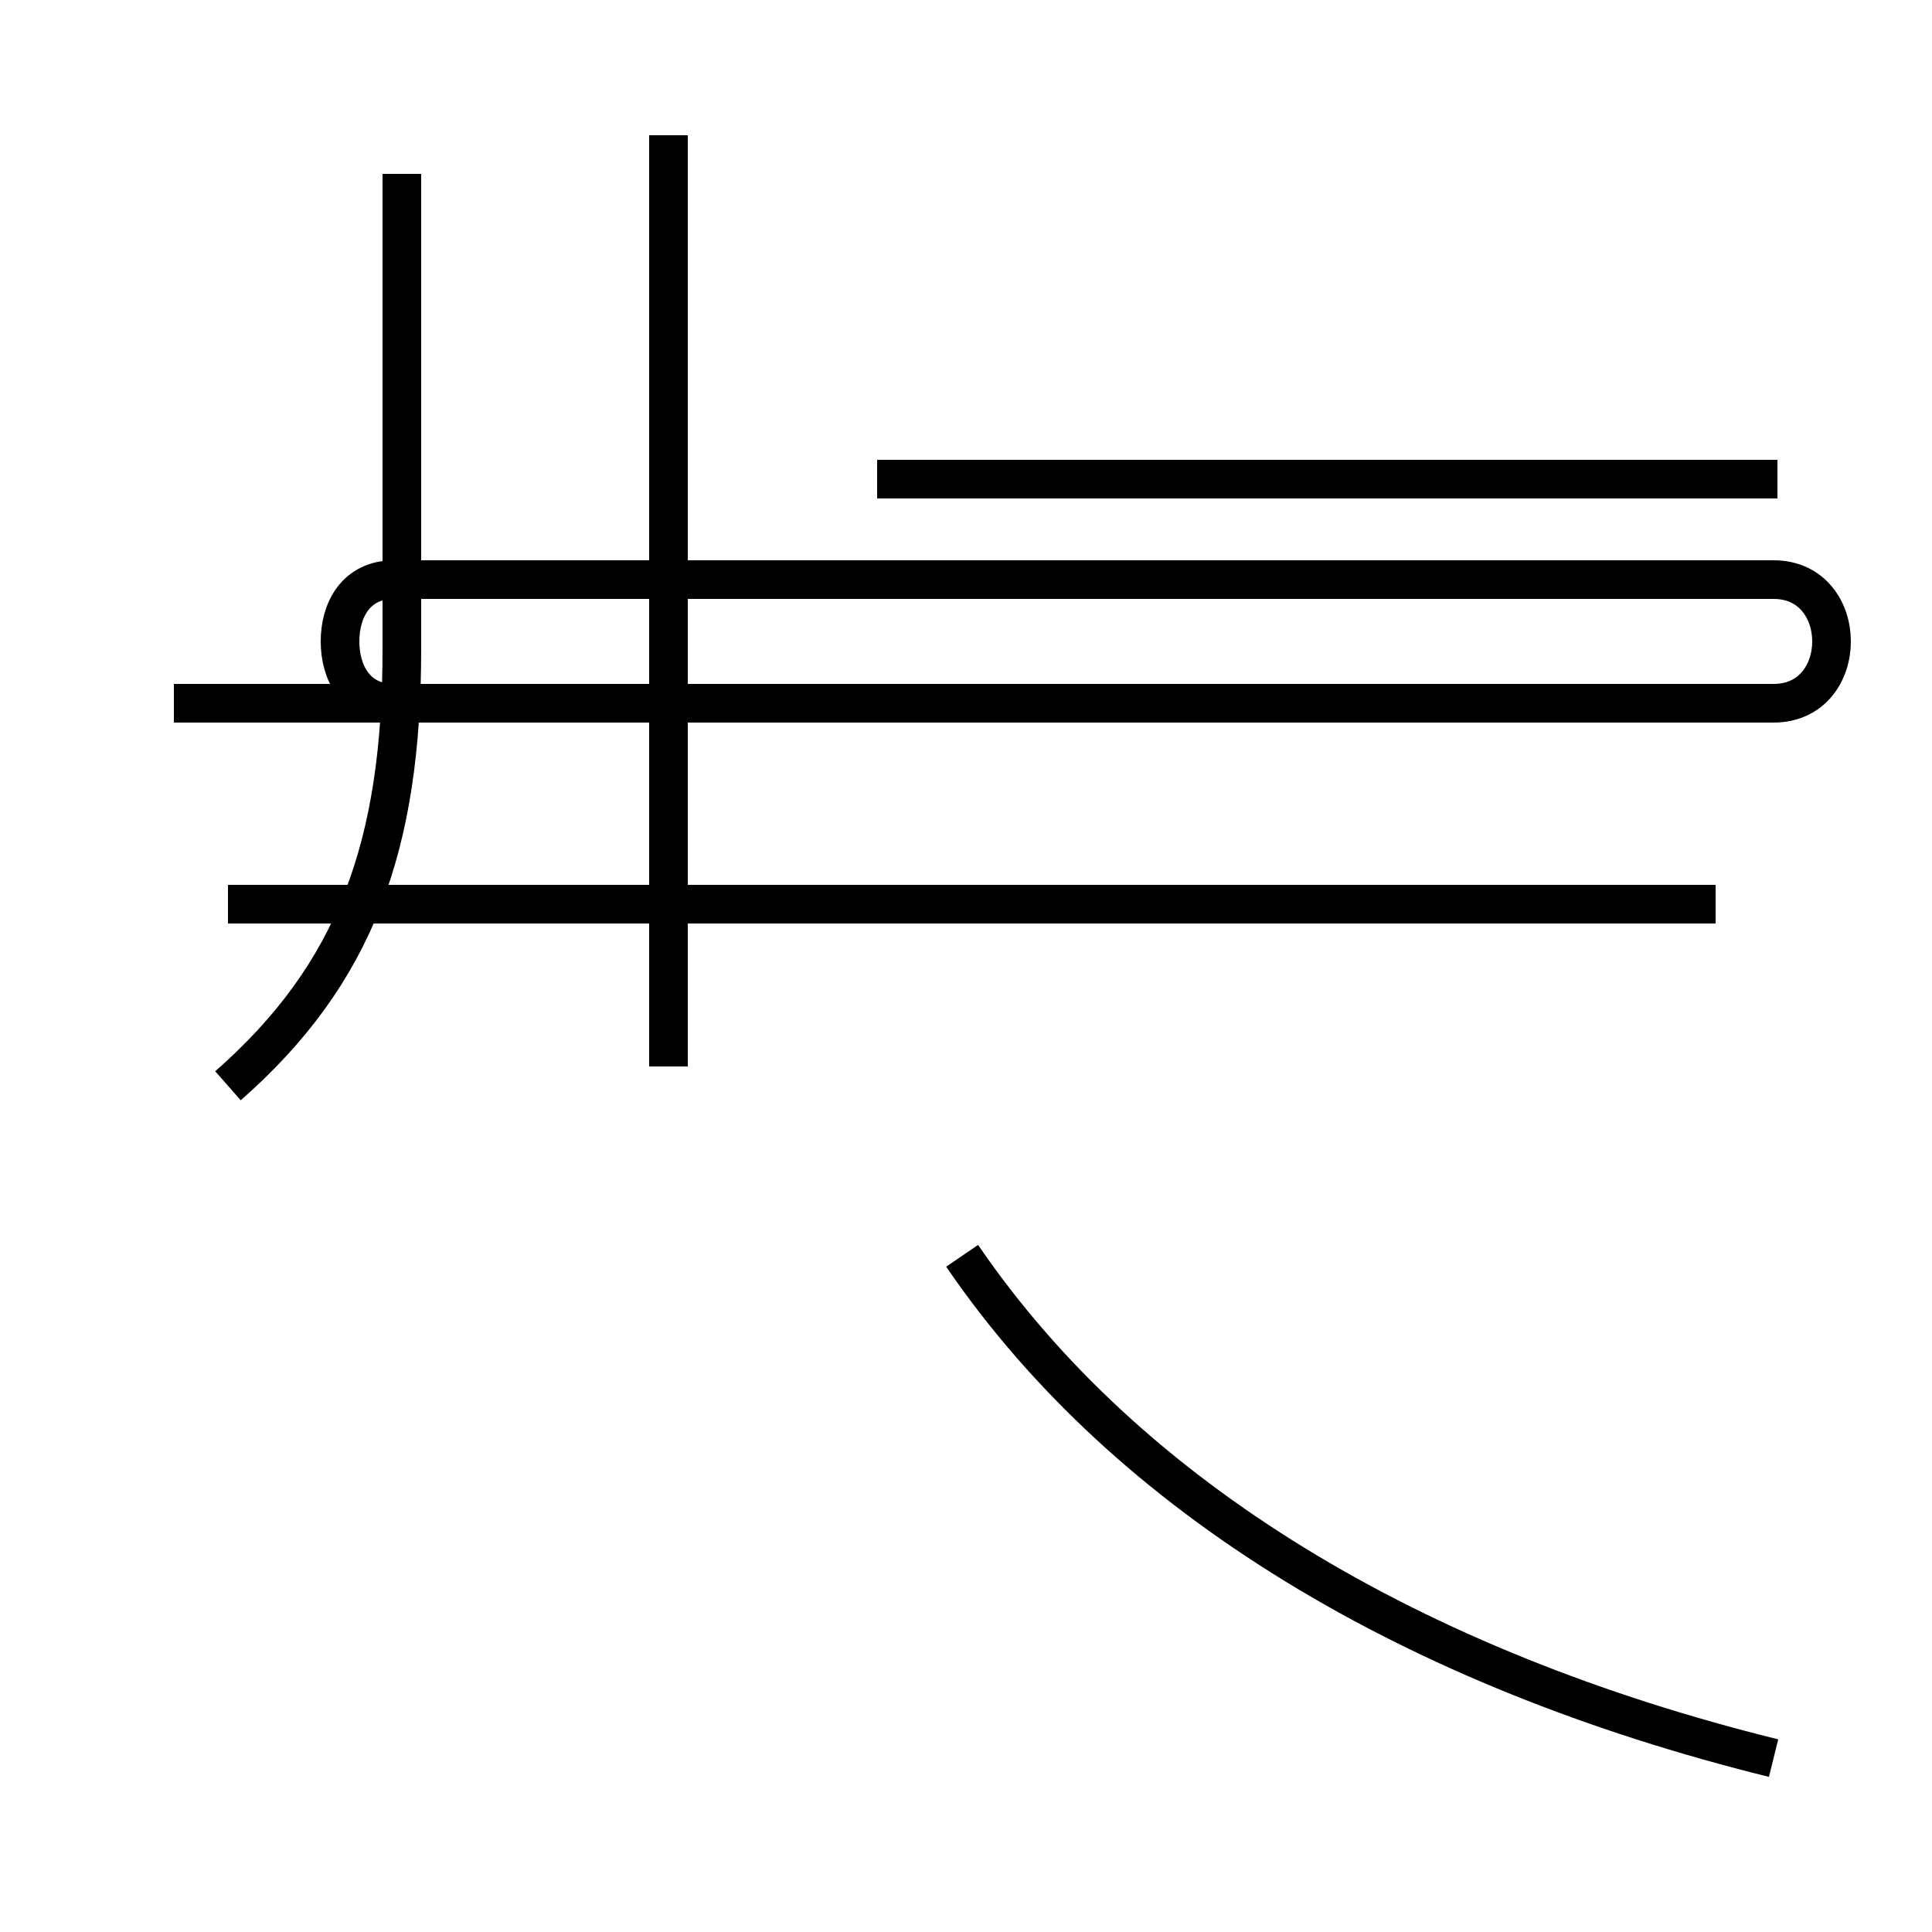 <?xml version='1.0' encoding='utf8'?>
<svg viewBox="0.0 -44.0 50.0 50.0" version="1.1" xmlns="http://www.w3.org/2000/svg">
<rect x="0.0" y="-44.0" width="50.0" height="50.0" fill="#808080" stroke="none"/>
<rect x="-1000" y="-1000" width="2000" height="2000" stroke="white" fill="white"/>
<g style="fill:none; stroke:#000000;  stroke-width:1">
<path d="M 5.9 15.9 C 9.2 18.8 10.4 22.1 10.4 27.2 L 10.4 39.5 M 17.3 16.4 L 17.3 40.5 M 4.5 25.8 L 45.9 25.8 C 46.9 25.8 47.4 26.6 47.4 27.4 C 47.4 28.2 46.9 29.0 45.9 29.0 L 10.2 29.0 C 9.2 29.0 8.8 28.2 8.8 27.4 C 8.8 26.6 9.2 25.8 10.2 25.8 L 44.7 25.8 M 46.0 31.6 L 22.7 31.6 M 44.4 20.6 L 5.9 20.6 M 45.9 -1.5 C 36.6 0.8 29.2 5.2 24.9 11.5 " transform="scale(1, -1)" />
</g>
</svg>